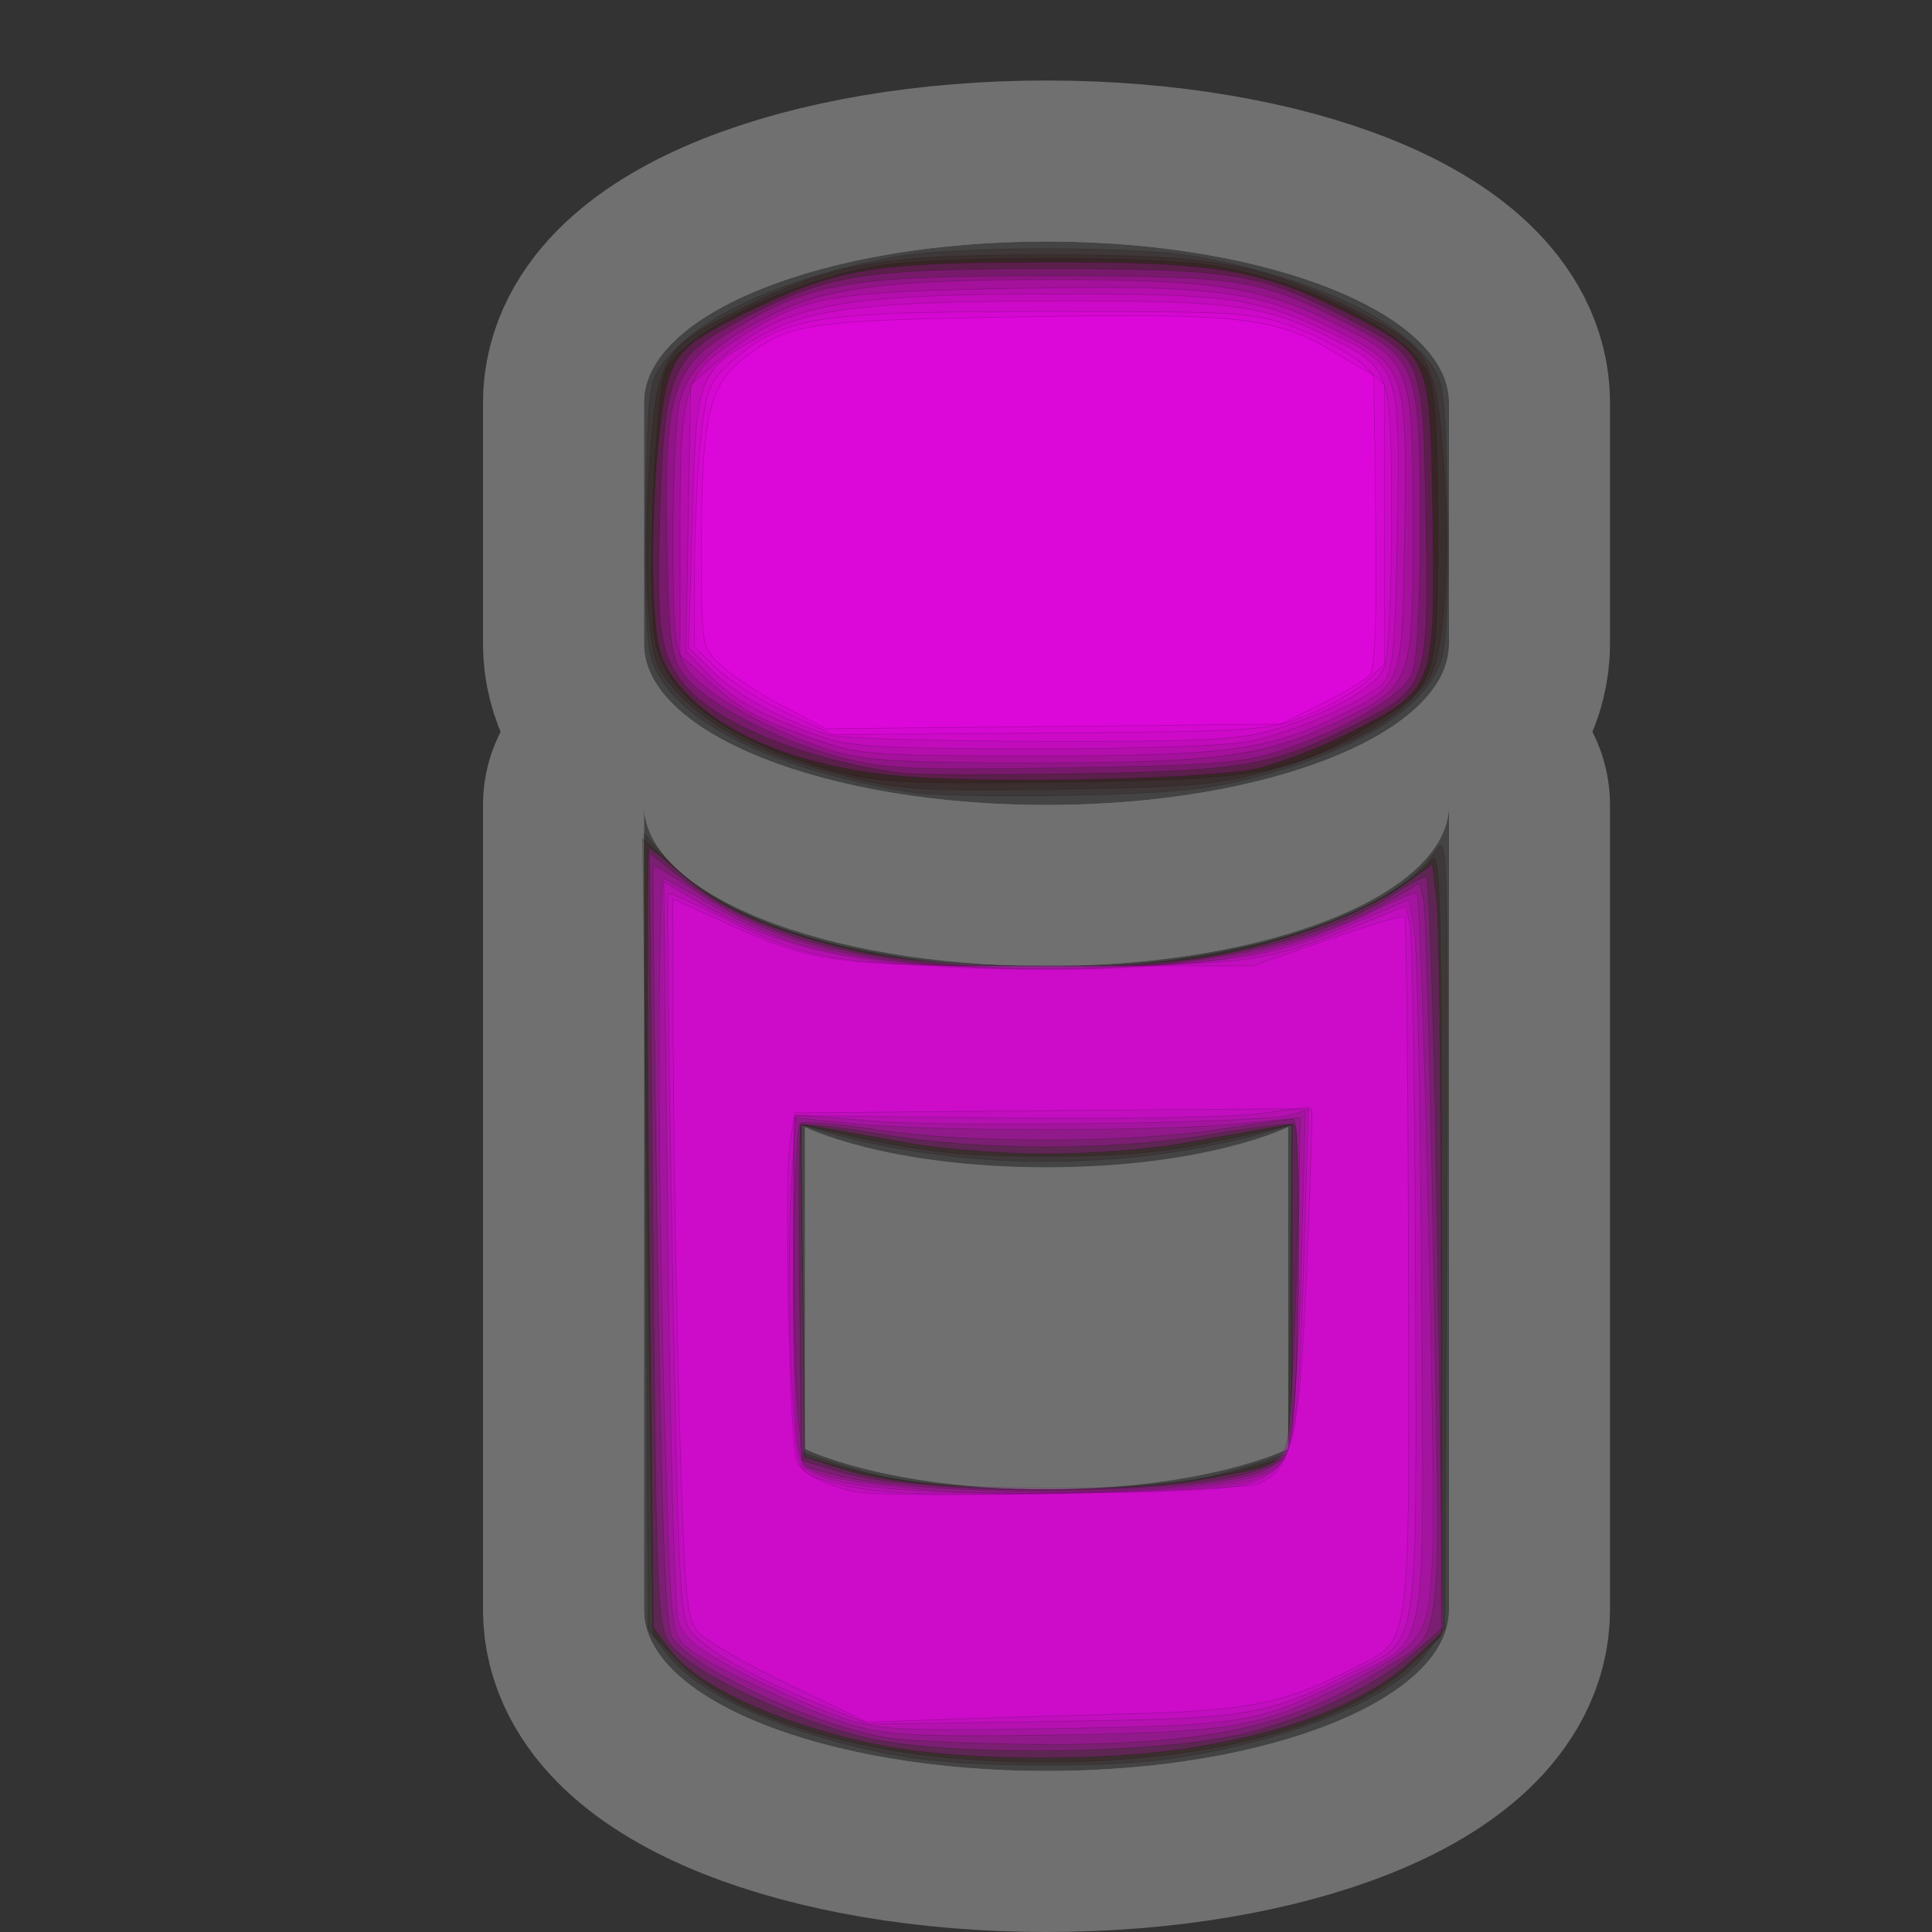 <?xml version="1.0" encoding="UTF-8" standalone="no"?>
<!-- Created with Inkscape (http://www.inkscape.org/) -->

<svg
   xmlns:dc="http://purl.org/dc/elements/1.1/"
   xmlns:cc="http://creativecommons.org/ns#"
   xmlns:rdf="http://www.w3.org/1999/02/22-rdf-syntax-ns#"
   xmlns:svg="http://www.w3.org/2000/svg"
   xmlns="http://www.w3.org/2000/svg"
   xmlns:sodipodi="http://sodipodi.sourceforge.net/DTD/sodipodi-0.dtd"
   xmlns:inkscape="http://www.inkscape.org/namespaces/inkscape"
   width="12"
   height="12"
   id="svg4764"
   version="1.1"
   inkscape:version="0.48.4 r9939"
   sodipodi:docname="pharmacy-12.svg">
  <rect width="100%" height="100%" fill="#333333" stroke="none"/>
  <defs
     id="defs4766" />
  <sodipodi:namedview
     id="base"
     pagecolor="#ffffff"
     bordercolor="#666666"
     borderopacity="1.0"
     inkscape:pageopacity="0.0"
     inkscape:pageshadow="2"
     inkscape:zoom="22.627417"
     inkscape:cx="5.4435686"
     inkscape:cy="2.8129693"
     inkscape:document-units="px"
     inkscape:current-layer="layer1"
     showgrid="true"
     showguides="true"
     inkscape:guide-bbox="true"
     inkscape:window-width="957"
     inkscape:window-height="704"
     inkscape:window-x="205"
     inkscape:window-y="-16"
     inkscape:window-maximized="0"
     inkscape:snap-bbox="true"
     inkscape:snap-nodes="false">
    <inkscape:grid
       type="xygrid"
       id="grid4772"
       empspacing="5"
       visible="true"
       enabled="true"
       snapvisiblegridlinesonly="true"
       spacingx="1px"
       spacingy="1px" />
    <sodipodi:guide
       orientation="0,1"
       position="2,12"
       id="guide4789" />
    <sodipodi:guide
       orientation="1,0"
       position="12,10"
       id="guide4791" />
    <sodipodi:guide
       orientation="0,1"
       position="10,0"
       id="guide4793" />
    <sodipodi:guide
       orientation="1,0"
       position="0,9"
       id="guide4795" />
    <sodipodi:guide
       orientation="0,1"
       position="5,11"
       id="guide4797" />
    <sodipodi:guide
       orientation="1,0"
       position="11,7"
       id="guide4799" />
    <sodipodi:guide
       orientation="0,1"
       position="9,2"
       id="guide4801" />
    <sodipodi:guide
       orientation="1,0"
       position="2,5"
       id="guide4803" />
  </sodipodi:namedview>
  <g
     inkscape:label="Layer 1"
     inkscape:groupmode="layer"
     id="layer1"
     transform="translate(0,-1040.362)">
    <g
       style="display:inline"
       id="pharmacy-12"
       inkscape:label="pharmacy-12"
       transform="translate(-282,-106)"
       inkscape:export-xdpi="89.996864"
       inkscape:export-ydpi="89.996864">
      <path
         style="opacity:0.3;color:#000000;fill:#ffffff;fill-opacity:1;fill-rule:nonzero;stroke:#ffffff;stroke-width:2;stroke-linecap:round;stroke-linejoin:round;stroke-miterlimit:4;stroke-opacity:1;stroke-dasharray:none;stroke-dashoffset:0;marker:none;visibility:visible;display:inline;overflow:visible;enable-background:accumulate"
         d="m 288.5,1147.862 c -1.381,0 -2.5,0.448 -2.5,1 l 0,1.5 c 0,0.552 1.119,1 2.5,1 1.381,0 2.5,-0.448 2.5,-1 l 0,-1.5 c 0,-0.552 -1.119,-1 -2.5,-1 z m -2.5,3.5 0,5 c 0,0.552 1.119,1 2.5,1 1.381,0 2.5,-0.448 2.5,-1 l 0,-5 c 0,0.552 -1.119,1 -2.5,1 -1.381,0 -2.5,-0.448 -2.5,-1 z"
         id="path14819-7"
         inkscape:connector-curvature="0"
         sodipodi:nodetypes="ssssssscssscsc" />
      <g
         transform="translate(-1,-1)"
         id="g21659">
        <path
           style="color:#000000;fill:#444444;fill-opacity:1;stroke:none;stroke-width:2;marker:none;visibility:visible;display:inline;overflow:visible;enable-background:accumulate"
           d="m 289.5,1148.862 c -1.381,0 -2.5,0.448 -2.5,1 l 0,1.5 c 0,0.552 1.119,1 2.5,1 1.381,0 2.5,-0.448 2.5,-1 l 0,-1.5 c 0,-0.552 -1.119,-1 -2.5,-1 z m -2.5,3.5 0,5 c 0,0.552 1.119,1 2.5,1 1.381,0 2.5,-0.448 2.5,-1 l 0,-5 c 0,0.552 -1.119,1 -2.5,1 -1.381,0 -2.5,-0.448 -2.5,-1 z m 1,2 c 0,0 0.5,0.25 1.5,0.25 1,0 1.5,-0.25 1.5,-0.25 l 0,2 c 0,0 -0.5,0.25 -1.5,0.25 -1,0 -1.5,-0.25 -1.5,-0.25 l 0,-2 z"
           id="path14819"
           inkscape:connector-curvature="0" />
      </g>
      <rect
         style="opacity:0.5;color:#000000;fill:none;stroke:none;stroke-width:2;marker:none;visibility:visible;display:inline;overflow:visible;enable-background:accumulate"
         id="rect22286-3"
         width="12"
         height="12"
         x="282"
         y="1146.362" />
    </g>
    <path
       style="opacity:0.177;fill:#2b0000;fill-opacity:1;stroke:#000000;stroke-width:0.004;stroke-miterlimit:4;stroke-opacity:1;stroke-dasharray:none"
       d="M 5.708,10.924 C 5.004,10.821 4.357,10.553 4.147,10.278 L 4.025,10.118 4.012,7.647 4,5.177 4.14,5.336 c 0.269,0.306 0.756,0.505 1.52,0.62 1.335,0.201 2.918,-0.13 3.264,-0.681 0.067,-0.106 0.071,0.063 0.061,2.364 l -0.011,2.478 -0.122,0.16 c -0.217,0.284 -0.853,0.542 -1.601,0.649 -0.366,0.052 -1.175,0.051 -1.543,-0.003 l 0,-1e-6 z m 1.764,-1.741 c 0.073,-0.017 0.227,-0.06 0.343,-0.096 l 0.21,-0.066 0,-1.018 0,-1.018 -0.099,0.03 c -0.893,0.265 -1.957,0.265 -2.851,0 l -0.099,-0.03 0,1.018 0,1.018 0.21,0.067 c 0.315,0.1 0.48,0.128 0.917,0.157 0.402,0.026 1.127,-0.006 1.37,-0.062 z"
       id="path2996"
       inkscape:connector-curvature="0"
       transform="translate(0,1040.362)" />
    <path
       style="opacity:0.177;fill:#2b0000;fill-opacity:1;stroke:#000000;stroke-width:0.004;stroke-miterlimit:4;stroke-opacity:1;stroke-dasharray:none"
       d="M 5.992,10.926 C 5.198,10.868 4.502,10.627 4.195,10.302 L 4.055,10.155 4.023,7.681 3.991,5.208 4.22,5.414 C 5.034,6.146 7.414,6.232 8.588,5.572 8.715,5.501 8.849,5.399 8.886,5.347 8.946,5.262 8.953,5.505 8.953,7.705 l 0,2.454 -0.166,0.159 C 8.304,10.781 7.228,11.015 5.992,10.926 z M 7.715,9.128 8.002,9.049 8.014,8.017 8.026,6.984 7.926,7.008 C 7.302,7.153 7.065,7.182 6.5,7.182 c -0.565,0 -0.802,-0.029 -1.426,-0.174 l -0.1,-0.023 0.012,1.032 0.012,1.032 0.287,0.079 c 0.601,0.165 1.837,0.165 2.431,7.614e-4 l 0,0 z"
       id="path2998"
       inkscape:connector-curvature="0"
       transform="translate(0,1040.362)" />
    <path
       style="opacity:0.177;fill:#ff00ff;fill-opacity:1;stroke:#000000;stroke-width:0.004;stroke-miterlimit:4;stroke-opacity:1;stroke-dasharray:none"
       d="M 5.586,10.862 C 4.945,10.754 4.344,10.495 4.159,10.246 L 4.058,10.111 4.032,7.691 c -0.015,-1.331 -0.015,-2.42 -3.68e-5,-2.42 0.015,0 0.106,0.072 0.204,0.16 0.227,0.205 0.53,0.342 1.027,0.464 0.541,0.133 1.797,0.146 2.359,0.025 0.448,-0.097 0.873,-0.262 1.104,-0.429 l 0.171,-0.124 0.027,0.228 c 0.015,0.125 0.028,1.2 0.028,2.388 l 3.977e-4,2.16 -0.159,0.15 c -0.295,0.279 -0.774,0.469 -1.432,0.569 -0.506,0.077 -1.312,0.076 -1.775,-0.002 z M 7.528,9.179 C 8.072,9.066 8.025,9.179 8.025,8.004 l 0,-1.021 -0.166,0.028 c -0.091,0.015 -0.325,0.057 -0.519,0.092 -0.194,0.035 -0.572,0.064 -0.84,0.064 -0.267,0 -0.645,-0.029 -0.84,-0.064 -0.194,-0.035 -0.429,-0.077 -0.52,-0.093 l -0.167,-0.028 0.012,1.033 0.012,1.033 0.174,0.057 c 0.308,0.101 0.607,0.132 1.319,0.137 0.484,0.004 0.802,-0.016 1.038,-0.065 z"
       id="path3000"
       inkscape:connector-curvature="0"
       transform="translate(0,1040.362)" />
    <path
       style="opacity:0.177;fill:#2b0000;fill-opacity:1;stroke:#000000;stroke-width:0.004;stroke-miterlimit:4;stroke-opacity:1;stroke-dasharray:none"
       d="M 5.66,4.921 C 4.768,4.777 4.156,4.46 4.044,4.085 4.014,3.984 4.001,3.628 4.01,3.148 4.024,2.417 4.031,2.367 4.128,2.243 4.349,1.961 4.866,1.726 5.55,1.597 c 0.371,-0.07 1.53,-0.07 1.9,0 0.684,0.129 1.201,0.364 1.422,0.645 0.097,0.124 0.104,0.174 0.118,0.906 0.009,0.479 -0.004,0.836 -0.034,0.936 C 8.863,4.394 8.452,4.655 7.779,4.832 7.505,4.904 7.258,4.928 6.654,4.94 6.229,4.949 5.782,4.941 5.66,4.921 z"
       id="path3008"
       inkscape:connector-curvature="0"
       transform="translate(0,1040.362)" />
    <path
       style="opacity:0.177;fill:#2b0000;fill-opacity:1;stroke:#000000;stroke-width:0.004;stroke-miterlimit:4;stroke-opacity:1;stroke-dasharray:none"
       d="M 5.208,4.809 C 4.727,4.684 4.408,4.521 4.204,4.296 4.069,4.146 4.053,4.1 4.026,3.762 4.01,3.559 4.014,3.149 4.036,2.851 4.083,2.217 4.118,2.159 4.592,1.923 5.171,1.635 5.467,1.582 6.5,1.582 c 1.032,0 1.329,0.053 1.908,0.341 0.47,0.234 0.508,0.297 0.555,0.906 0.049,0.635 0.011,1.23 -0.087,1.381 C 8.717,4.454 8.388,4.643 7.864,4.791 7.563,4.875 7.388,4.89 6.566,4.902 5.684,4.914 5.587,4.907 5.208,4.809 z"
       id="path3010"
       inkscape:connector-curvature="0"
       transform="translate(0,1040.362)" />
    <path
       style="opacity:0.177;fill:#2b0000;fill-opacity:1;stroke:#000000;stroke-width:0.004;stroke-miterlimit:4;stroke-opacity:1;stroke-dasharray:none"
       d="M 5.185,4.79 C 4.515,4.605 4.119,4.313 4.067,3.966 4.019,3.647 4.069,2.439 4.136,2.299 4.247,2.066 4.916,1.739 5.462,1.65 c 0.37,-0.06 1.705,-0.06 2.075,0 0.576,0.093 1.228,0.422 1.333,0.673 0.043,0.102 0.06,0.372 0.06,0.967 0,0.953 -0.005,0.966 -0.423,1.22 -0.491,0.298 -0.689,0.333 -1.919,0.348 -0.968,0.012 -1.142,0.003 -1.403,-0.069 l 0,0 z"
       id="path3012"
       inkscape:connector-curvature="0"
       transform="translate(0,1040.362)" />
    <path
       style="opacity:0.177;fill:#ff00ff;fill-opacity:1;stroke:#000000;stroke-width:0.004;stroke-miterlimit:4;stroke-opacity:1;stroke-dasharray:none"
       d="M 5.704,4.829 C 5.008,4.787 4.453,4.566 4.197,4.231 4.094,4.095 4.076,4.024 4.058,3.668 4.047,3.444 4.059,3.043 4.086,2.777 4.144,2.207 4.169,2.17 4.638,1.94 5.196,1.667 5.412,1.63 6.478,1.628 7.561,1.625 7.835,1.672 8.383,1.951 8.884,2.206 8.884,2.207 8.899,3.208 8.914,4.28 8.912,4.286 8.378,4.554 8.171,4.658 7.893,4.761 7.759,4.783 7.416,4.839 6.28,4.864 5.704,4.829 l 0,0 z"
       id="path3009"
       inkscape:connector-curvature="0"
       transform="translate(0,1040.362)" />
    <path
       style="opacity:0.177;fill:#ff00ff;fill-opacity:1;stroke:#000000;stroke-width:0.004;stroke-miterlimit:4;stroke-opacity:1;stroke-dasharray:none"
       d="M 5.594,4.801 C 5.007,4.721 4.457,4.497 4.254,4.256 4.098,4.071 4.076,3.912 4.1,3.152 4.127,2.333 4.172,2.22 4.555,2.012 5.125,1.704 5.32,1.67 6.5,1.67 7.685,1.67 7.826,1.694 8.393,1.99 8.84,2.225 8.84,2.223 8.856,3.221 8.874,4.253 8.867,4.274 8.432,4.493 7.907,4.757 7.744,4.787 6.699,4.805 6.176,4.814 5.679,4.813 5.594,4.801 z"
       id="path3011"
       inkscape:connector-curvature="0"
       transform="translate(0,1040.362)" />
    <path
       style="opacity:0.177;fill:#ff00ff;fill-opacity:1;stroke:#000000;stroke-width:0.004;stroke-miterlimit:4;stroke-opacity:1;stroke-dasharray:none"
       d="M 5.2,4.698 C 4.807,4.591 4.375,4.362 4.249,4.194 4.167,4.085 4.156,3.998 4.143,3.39 4.124,2.457 4.172,2.289 4.522,2.069 5.023,1.755 5.25,1.714 6.5,1.714 c 1.221,0 1.324,0.017 1.878,0.3 C 8.802,2.231 8.82,2.281 8.82,3.27 8.82,3.791 8.802,4.114 8.768,4.188 8.706,4.324 8.374,4.52 7.98,4.654 7.723,4.741 7.582,4.753 6.61,4.769 5.632,4.784 5.496,4.778 5.2,4.698 z"
       id="path3013"
       inkscape:connector-curvature="0"
       transform="translate(0,1040.362)" />
    <path
       style="opacity:0.177;fill:#ff00ff;fill-opacity:1;stroke:#000000;stroke-width:0.004;stroke-miterlimit:4;stroke-opacity:1;stroke-dasharray:none"
       d="M 5.151,4.658 C 4.771,4.537 4.353,4.296 4.262,4.146 4.191,4.031 4.18,3.916 4.18,3.327 4.18,2.95 4.2,2.571 4.224,2.485 4.28,2.284 4.441,2.133 4.785,1.959 5.128,1.786 5.522,1.736 6.544,1.737 c 1.001,7.193e-4 1.282,0.044 1.739,0.268 0.491,0.241 0.493,0.247 0.493,1.292 0,0.964 -0.003,0.972 -0.513,1.207 C 7.838,4.701 7.523,4.74 6.367,4.738 5.562,4.737 5.353,4.723 5.151,4.658 z"
       id="path3015"
       inkscape:connector-curvature="0"
       transform="translate(0,1040.362)" />
    <path
       style="opacity:0.177;fill:#ff00ff;fill-opacity:1;stroke:#000000;stroke-width:0.004;stroke-miterlimit:4;stroke-opacity:1;stroke-dasharray:none"
       d="M 5.063,4.593 C 4.695,4.463 4.607,4.414 4.397,4.224 L 4.224,4.068 4.224,3.289 C 4.224,2.389 4.247,2.317 4.61,2.087 5.003,1.838 5.161,1.811 6.345,1.791 7.583,1.77 7.828,1.805 8.34,2.074 8.732,2.28 8.742,2.313 8.724,3.356 8.708,4.27 8.715,4.251 8.314,4.447 7.877,4.661 7.613,4.696 6.434,4.695 5.416,4.695 5.333,4.689 5.063,4.593 z"
       id="path3017"
       inkscape:connector-curvature="0"
       transform="translate(0,1040.362)" />
    <path
       style="opacity:0.177;fill:#ff00ff;fill-opacity:1;stroke:#000000;stroke-width:0.004;stroke-miterlimit:4;stroke-opacity:1;stroke-dasharray:none"
       d="M 5.406,10.799 C 4.952,10.7 4.288,10.387 4.163,10.213 4.082,10.1 4.077,9.975 4.056,7.696 L 4.034,5.298 4.211,5.438 c 0.515,0.408 1.228,0.585 2.354,0.584 0.857,-2.989e-4 1.651,-0.177 2.088,-0.466 0.091,-0.06 0.182,-0.109 0.204,-0.109 0.022,0 0.054,1.04 0.072,2.331 l 0.033,2.331 -0.17,0.148 C 8.558,10.462 8.168,10.652 7.766,10.759 c -0.506,0.135 -1.822,0.157 -2.36,0.04 l 0,0 z M 7.705,9.163 C 7.83,9.133 7.951,9.085 7.975,9.056 8.032,8.988 8.095,7.016 8.042,6.986 8.02,6.973 7.794,6.999 7.538,7.044 6.925,7.15 6.073,7.15 5.461,7.043 5.206,6.999 4.987,6.974 4.975,6.99 4.963,7.005 4.959,7.479 4.966,8.044 l 0.013,1.027 0.252,0.074 C 5.702,9.283 7.161,9.294 7.705,9.163 l 0,0 z"
       id="path3019"
       inkscape:connector-curvature="0"
       transform="translate(0,1040.362)" />
    <path
       style="opacity:0.177;fill:#ff00ff;fill-opacity:1;stroke:#000000;stroke-width:0.004;stroke-miterlimit:4;stroke-opacity:1;stroke-dasharray:none"
       d="m 5.528,10.796 c -0.45,-0.067 -1.251,-0.44 -1.356,-0.631 -0.039,-0.071 -0.063,-0.736 -0.089,-2.437 -0.019,-1.286 -0.03,-2.344 -0.024,-2.35 0.006,-0.006 0.125,0.065 0.264,0.159 C 4.844,5.886 5.453,6.023 6.495,6.023 7.436,6.023 8.142,5.881 8.629,5.596 l 0.188,-0.11 0.025,0.103 c 0.014,0.056 0.042,1.087 0.063,2.29 0.043,2.471 0.072,2.242 -0.327,2.495 -0.559,0.355 -1.089,0.468 -2.143,0.46 -0.377,-0.003 -0.784,-0.02 -0.906,-0.038 l 0,0 z M 7.579,9.201 C 7.965,9.136 8.006,9.09 8.04,8.693 c 0.041,-0.49 0.036,-1.742 -0.008,-1.742 -0.02,0 -0.234,0.03 -0.475,0.066 -0.56,0.084 -1.552,0.085 -2.111,3.58e-4 -0.24,-0.036 -0.453,-0.055 -0.475,-0.041 -0.045,0.028 -0.053,1.393 -0.011,1.838 l 0.028,0.295 0.204,0.053 c 0.447,0.116 1.799,0.139 2.388,0.039 l 0,1.6e-6 z"
       id="path3021"
       inkscape:connector-curvature="0"
       transform="translate(0,1040.362)" />
    <path
       style="opacity:0.177;fill:#ff00ff;fill-opacity:1;stroke:#000000;stroke-width:0.004;stroke-miterlimit:4;stroke-opacity:1;stroke-dasharray:none"
       d="M 5.329,10.725 C 5.037,10.643 4.42,10.357 4.273,10.236 4.169,10.15 4.167,10.139 4.132,8.959 4.086,7.427 4.082,5.437 4.124,5.456 c 0.018,0.008 0.164,0.089 0.325,0.181 0.471,0.268 0.861,0.349 1.795,0.375 1.108,0.031 1.706,-0.061 2.282,-0.351 0.142,-0.071 0.266,-0.123 0.275,-0.114 0.031,0.031 0.118,3.643 0.098,4.089 -0.024,0.538 -0.045,0.571 -0.531,0.82 -0.534,0.274 -0.693,0.302 -1.802,0.32 -0.799,0.013 -1.042,0.003 -1.237,-0.052 l 0,0 z M 7.656,9.204 C 8.046,9.12 8.044,9.125 8.061,7.958 L 8.076,6.941 7.708,6.979 c -0.474,0.049 -1.941,0.049 -2.412,3.252e-4 l -0.365,-0.038 0,0.996 c 0,0.548 0.019,1.045 0.041,1.105 0.045,0.119 0.133,0.143 0.754,0.209 0.43,0.046 1.637,0.016 1.929,-0.047 l 0,0 z"
       id="path3023"
       inkscape:connector-curvature="0"
       transform="translate(0,1040.362)" />
    <path
       style="opacity:0.177;fill:#ff00ff;fill-opacity:1;stroke:#000000;stroke-width:0.004;stroke-miterlimit:4;stroke-opacity:1;stroke-dasharray:none"
       d="M 5.218,10.663 C 5.072,10.614 4.795,10.489 4.601,10.386 4.319,10.236 4.242,10.173 4.212,10.066 4.191,9.994 4.162,8.931 4.148,7.705 L 4.123,5.477 4.329,5.597 C 4.923,5.945 5.509,6.045 6.75,6.01 7.672,5.984 7.93,5.94 8.444,5.72 l 0.309,-0.132 0.033,0.207 c 0.018,0.114 0.038,1.124 0.044,2.246 0.012,2.351 0.058,2.123 -0.472,2.39 -0.543,0.273 -0.612,0.285 -1.793,0.305 -0.997,0.016 -1.104,0.011 -1.348,-0.071 z M 7.781,9.193 C 7.92,9.144 7.969,9.098 8.007,8.98 8.034,8.897 8.068,8.394 8.082,7.863 L 8.108,6.898 8.011,6.926 c -0.172,0.05 -2.16,0.077 -2.616,0.035 -0.243,-0.022 -0.448,-0.036 -0.456,-0.03 -0.008,0.006 -0.013,0.484 -0.012,1.062 0.002,0.88 0.013,1.063 0.069,1.119 0.124,0.124 0.698,0.178 1.68,0.16 0.652,-0.012 0.981,-0.036 1.105,-0.08 l 0,0 z"
       id="path3025"
       inkscape:connector-curvature="0"
       transform="translate(0,1040.362)" />
    <path
       style="opacity:0.177;fill:#ff00ff;fill-opacity:1;stroke:#000000;stroke-width:0.004;stroke-miterlimit:4;stroke-opacity:1;stroke-dasharray:none"
       d="M 5.077,10.581 C 4.702,10.43 4.41,10.265 4.297,10.141 4.222,10.058 4.213,9.888 4.176,7.809 4.154,6.575 4.142,5.559 4.15,5.552 c 0.008,-0.008 0.152,0.055 0.32,0.139 0.573,0.285 0.743,0.311 2.052,0.307 1.255,-0.003 1.328,-0.013 1.977,-0.277 l 0.231,-0.094 0.028,0.11 c 0.015,0.06 0.03,1.05 0.034,2.199 0.007,2.382 0.029,2.238 -0.38,2.445 -0.554,0.281 -0.624,0.292 -1.867,0.311 l -1.149,0.017 -0.318,-0.128 0,0 z M 7.812,9.193 C 8.037,9.096 8.064,8.969 8.098,7.83 L 8.127,6.876 7.821,6.917 C 7.654,6.94 6.937,6.952 6.229,6.944 L 4.942,6.929 4.914,7.376 c -0.027,0.421 -6.629e-4,1.469 0.043,1.684 0.014,0.069 0.068,0.111 0.185,0.141 0.302,0.079 0.423,0.085 1.469,0.074 0.832,-0.009 1.071,-0.025 1.201,-0.081 z"
       id="path3027"
       inkscape:connector-curvature="0"
       transform="translate(0,1040.362)" />
    <path
       style="opacity:0.177;fill:#ff00ff;fill-opacity:1;stroke:#000000;stroke-width:0.004;stroke-miterlimit:4;stroke-opacity:1;stroke-dasharray:none"
       d="M 5.085,4.57 C 4.716,4.437 4.554,4.347 4.404,4.192 L 4.261,4.044 4.275,3.217 4.29,2.389 4.462,2.24 C 4.869,1.889 5.19,1.826 6.588,1.826 7.633,1.825 7.805,1.85 8.255,2.063 8.694,2.271 8.696,2.278 8.68,3.286 8.668,3.976 8.652,4.17 8.599,4.234 8.511,4.341 8.059,4.542 7.768,4.603 7.629,4.633 7.081,4.652 6.42,4.651 5.459,4.65 5.276,4.639 5.085,4.57 l 0,0 z"
       id="path3029"
       inkscape:connector-curvature="0"
       transform="translate(0,1040.362)" />
    <path
       style="opacity:0.177;fill:#ff00ff;fill-opacity:1;stroke:#000000;stroke-width:0.004;stroke-miterlimit:4;stroke-opacity:1;stroke-dasharray:none"
       d="M 5.152,4.566 C 4.862,4.473 4.585,4.324 4.438,4.181 L 4.277,4.024 4.3,3.223 C 4.326,2.31 4.329,2.303 4.751,2.073 5.048,1.912 5.42,1.87 6.591,1.869 c 1.091,-9.371e-4 1.269,0.025 1.706,0.246 0.34,0.172 0.346,0.191 0.346,1.108 0,0.443 -0.019,0.855 -0.042,0.917 C 8.553,4.266 8.267,4.427 7.895,4.537 7.698,4.596 7.438,4.608 6.459,4.605 5.801,4.603 5.213,4.585 5.152,4.566 z"
       id="path3031"
       inkscape:connector-curvature="0"
       transform="translate(0,1040.362)" />
    <path
       style="opacity:0.177;fill:#ff00ff;fill-opacity:1;stroke:#000000;stroke-width:0.004;stroke-miterlimit:4;stroke-opacity:1;stroke-dasharray:none"
       d="M 4.887,4.429 C 4.729,4.355 4.535,4.232 4.456,4.156 L 4.312,4.017 4.314,3.528 C 4.315,3.259 4.333,2.89 4.354,2.708 4.39,2.403 4.405,2.366 4.552,2.239 4.867,1.966 5.068,1.935 6.5,1.935 c 1.244,0 1.29,0.003 1.56,0.106 0.153,0.058 0.337,0.16 0.409,0.228 l 0.131,0.122 0,0.868 0,0.868 -0.116,0.107 c -0.064,0.059 -0.228,0.152 -0.365,0.208 -0.238,0.096 -0.311,0.101 -1.597,0.111 L 5.174,4.563 4.887,4.429 z"
       id="path3033"
       inkscape:connector-curvature="0"
       transform="translate(0,1040.362)" />
    <path
       style="opacity:0.177;fill:#ff00ff;fill-opacity:1;stroke:#000000;stroke-width:0.004;stroke-miterlimit:4;stroke-opacity:1;stroke-dasharray:none"
       d="M 4.864,4.388 C 4.719,4.311 4.545,4.197 4.478,4.133 4.357,4.018 4.356,4.015 4.356,3.409 c 0,-0.801 0.047,-1.015 0.258,-1.179 C 4.901,2.006 4.997,1.991 6.324,1.968 7.712,1.944 7.92,1.968 8.295,2.191 l 0.238,0.142 0.012,0.9 c 0.008,0.588 -0.004,0.92 -0.035,0.957 C 8.484,4.221 8.349,4.303 8.21,4.372 L 7.958,4.497 6.543,4.512 5.129,4.526 4.864,4.388 z"
       id="path3035"
       inkscape:connector-curvature="0"
       transform="translate(0,1040.362)" />
    <path
       style="opacity:0.177;fill:#ff00ff;fill-opacity:1;stroke:#000000;stroke-width:0.004;stroke-miterlimit:4;stroke-opacity:1;stroke-dasharray:none"
       d="M 4.905,10.466 C 4.64,10.339 4.385,10.192 4.339,10.14 4.263,10.054 4.252,9.931 4.22,8.818 4.201,8.144 4.184,7.14 4.182,6.587 l -0.003,-1.004 0.323,0.147 c 0.558,0.254 0.681,0.271 2.042,0.27 L 7.781,5.999 8.244,5.837 C 8.499,5.747 8.715,5.682 8.725,5.693 c 0.01,0.01 0.021,0.989 0.023,2.176 0.006,2.431 0.022,2.308 -0.336,2.49 -0.44,0.224 -0.644,0.266 -1.405,0.286 -0.401,0.011 -0.93,0.027 -1.175,0.036 l -0.445,0.016 -0.483,-0.231 z M 7.817,9.214 c 0.213,-0.091 0.254,-0.275 0.3,-1.349 0.023,-0.535 0.036,-0.975 0.03,-0.977 -0.006,-0.002 -0.731,0.002 -1.611,0.01 l -1.6,0.014 -0.029,0.194 c -0.037,0.244 -0.002,1.874 0.042,1.973 0.031,0.07 0.166,0.14 0.358,0.186 0.191,0.046 2.387,0.001 2.51,-0.051 l 0,0 z"
       id="path3037"
       inkscape:connector-curvature="0"
       transform="translate(0,1040.362)" />
    <path
       style="opacity:0.177;fill:#ff00ff;fill-opacity:1;stroke:#000000;stroke-width:0.004;stroke-miterlimit:4;stroke-opacity:1;stroke-dasharray:none"
       d=""
       id="path3039"
       inkscape:connector-curvature="0"
       transform="translate(0,1040.362)" />
  </g>
</svg>
